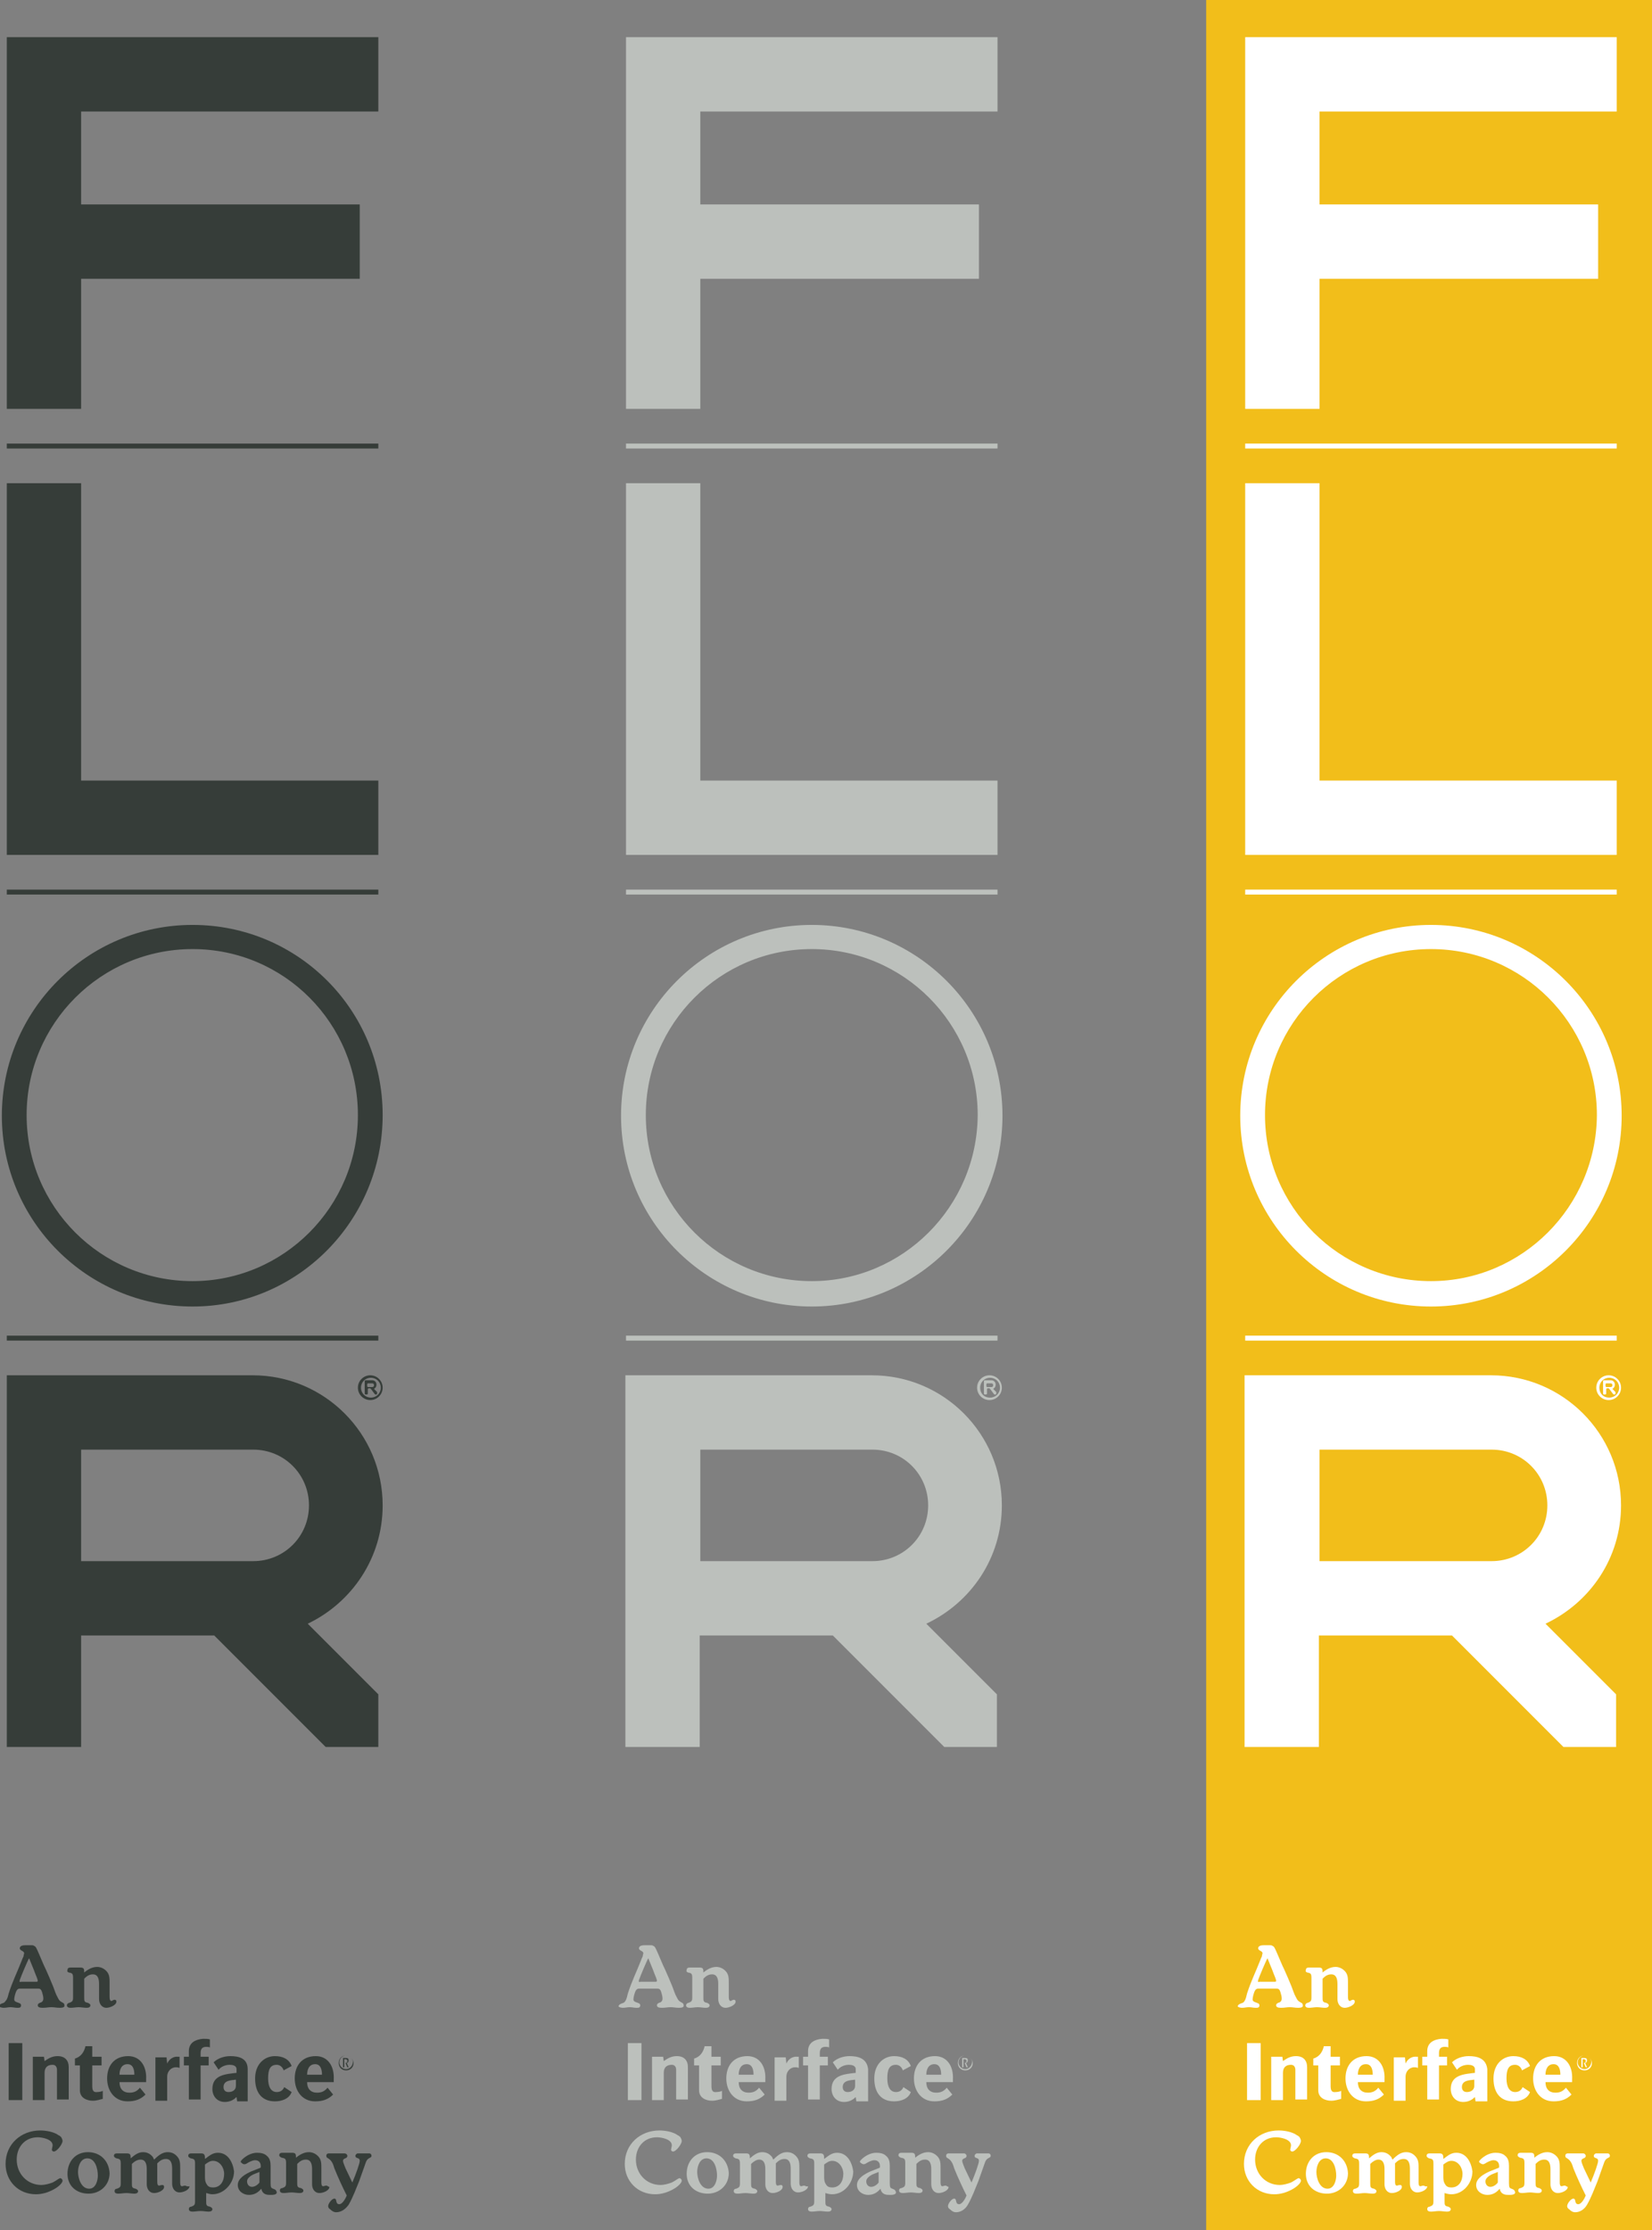 <?xml version="1.0" encoding="utf-8"?>
<!-- Generator: Adobe Illustrator 19.1.0, SVG Export Plug-In . SVG Version: 6.00 Build 0)  -->
<svg version="1.1" id="Layer_1" xmlns="http://www.w3.org/2000/svg" xmlns:xlink="http://www.w3.org/1999/xlink" x="0px" y="0px"
	 viewBox="0 0 266.8 360" style="enable-background:new 0 0 266.8 360;" xml:space="preserve">
<rect x="0" y="0" width="266.8" height="360" fill="#808080" stroke="none"/>
<style type="text/css">
	.st0{fill:#F2BE1A;}
	.st1{clip-path:url(#SVGID_2_);fill:#363D39;}
	.st2{fill:#363D39;}
	.st3{clip-path:url(#SVGID_4_);fill:#363D39;}
	.st4{clip-path:url(#SVGID_6_);fill:#363D39;}
	.st5{clip-path:url(#SVGID_6_);fill:#BCC0BC;}
	.st6{fill:#BCC0BC;}
	.st7{clip-path:url(#SVGID_8_);fill:#BCC0BC;}
	.st8{clip-path:url(#SVGID_10_);fill:#BCC0BC;}
	.st9{clip-path:url(#SVGID_10_);fill:#FFFFFF;}
	.st10{fill:#FFFFFF;}
	.st11{clip-path:url(#SVGID_12_);fill:#FFFFFF;}
	.st12{clip-path:url(#SVGID_14_);fill:#FFFFFF;}
</style>
<rect x="194.8" class="st0" width="72" height="360"/>
<g>
	<defs>
		<rect id="SVGID_1_" width="266.8" height="360"/>
	</defs>
	<clipPath id="SVGID_2_">
		<use xlink:href="#SVGID_1_"  style="overflow:visible;"/>
	</clipPath>
	<path class="st1" d="M38.1,336.7c0,0.7-0.6,1-1.2,1c-0.5,0-0.8-0.3-0.8-0.8c0-1.1,1.2-1.1,2-1.2V336.7z M37.2,331.9
		c-0.9,0-2,0.3-2.7,1l0.8,1.2c0.4-0.5,1.1-0.8,1.8-0.8c0.4,0,1.1,0.1,1.1,0.7v0.6c-1.7,0.2-3.9,0.3-3.9,2.6c0,1.2,0.8,2.1,2,2.1
		c0.8,0,1.4-0.3,1.9-0.8l0.1,0.7H40v-5.2C40,332.2,38.5,331.9,37.2,331.9 M30.5,331.1v0.9h-0.8v1.4h0.8v5.5h1.9v-5.5h1.3v-1.4h-1.3
		v-0.6c0-0.7,0.3-1,0.9-1c0.2,0,0.4,0,0.6,0.1v-1.3c-0.3-0.1-0.7-0.1-1.1-0.1C31.6,329.2,30.5,329.7,30.5,331.1 M44.7,337.7
		c-0.9,0-1.4-0.8-1.4-2.2c0-1.4,0.3-2.2,1.4-2.2c0.6,0,1,0.5,1.1,0.9l1.3-0.7c-0.4-1.1-1.4-1.6-2.7-1.6c-1.7,0-3.2,1.3-3.2,3.6
		c0,2.3,1.1,3.7,3.2,3.7c1.1,0,2.3-0.4,2.7-1.5l-1.2-0.8C45.7,337.4,45.3,337.7,44.7,337.7 M49.6,334.9c0-0.8,0.3-1.7,1.3-1.7
		c0.9,0,1.1,0.9,1.1,1.7H49.6z M51,331.9c-2.2,0-3.4,1.5-3.4,3.6c0,2,1.2,3.7,3.3,3.7c1.2,0,2.1-0.3,2.9-1.1l-0.9-1.1
		c-0.5,0.6-1,0.8-1.7,0.8c-1,0-1.6-0.6-1.6-1.7h4.3c0-0.2,0-0.4,0-0.5C54,333.6,53,331.9,51,331.9 M9.3,331.9
		c-0.8,0-1.4,0.3-2.1,0.8l-0.1-0.7H5.3v7h1.9v-4.4c0-0.8,0.4-1.3,1.3-1.3c0.5,0,0.7,0.4,0.7,0.8v4.8h1.9v-5.2
		C11.1,332.6,10.5,331.9,9.3,331.9 M14.9,336.7v-3.3h1.5v-1.4h-1.5v-1.7h-1.1c-0.2,0.9-0.7,1.7-1.7,2v1.1h0.8v4
		c0,1.3,1.2,1.7,2.1,1.7c0.6,0,1.2-0.2,1.6-0.3v-1.3c-0.1,0.1-0.6,0.2-0.9,0.2C15,337.8,14.9,337.3,14.9,336.7 M1.4,339h2.2v-9.2
		H1.4V339z M27,333.1l-0.1-1h-1.8v7H27v-3.9c0-0.8,0.6-1.5,1.4-1.5c0.2,0,0.3,0,0.6,0.1v-1.8c-0.1,0-0.1,0-0.2,0
		C28,331.9,27.3,332.4,27,333.1 M19.3,334.9c0-0.8,0.3-1.7,1.3-1.7c0.9,0,1.1,0.9,1.1,1.7H19.3z M20.7,331.9c-2.2,0-3.4,1.5-3.4,3.6
		c0,2,1.2,3.7,3.3,3.7c1.2,0,2.1-0.3,2.9-1.1l-0.9-1.1c-0.5,0.6-1,0.8-1.7,0.8c-1,0-1.6-0.6-1.6-1.7h4.3c0-0.2,0-0.4,0-0.5
		C23.7,333.6,22.7,331.9,20.7,331.9"/>
	<path class="st1" d="M55.9,334c-0.6,0-1.1-0.5-1.1-1.1c0-0.6,0.5-1.1,1.1-1.1c0.6,0,1.1,0.5,1.1,1.1C56.9,333.6,56.4,334,55.9,334
		 M55.9,331.8c-0.7,0-1.2,0.5-1.2,1.2c0,0.7,0.5,1.2,1.2,1.2c0.7,0,1.2-0.5,1.2-1.2C57,332.3,56.5,331.8,55.9,331.8 M55.6,332.9
		v-0.5h0.2c0.2,0,0.3,0.1,0.3,0.3c0,0.2-0.1,0.3-0.3,0.3H55.6z M56.3,332.6c0-0.3-0.1-0.4-0.5-0.4h-0.4v1.5h0.2V333h0.2l0.3,0.7h0.2
		L56,333C56.2,333,56.3,332.8,56.3,332.6"/>
	<path class="st1" d="M8.7,347.3c0.5,0,1.4-1.2,1.4-1.7c0-0.2-0.1-0.4-0.2-0.6c-0.1-0.1-0.3-0.3-0.4-0.3c-0.8-0.6-2.1-0.8-3-0.8
		c-3.1,0-5.6,2.2-5.6,5.4c0,2.8,2.1,4.9,4.9,4.9c1,0,2-0.3,2.9-0.8c0.4-0.2,1.4-0.9,1.4-1.4c0-0.2-0.2-0.4-0.4-0.4
		c-0.3,0.1-0.6,0.4-1.2,0.7c-0.5,0.2-1.3,0.4-1.8,0.4c-2.3,0-4-1.8-4-4.1c0-2,1.3-3.6,3.4-3.6c0.7,0,2.4,0.3,2.4,1.3
		c0,0.2-0.1,0.4-0.1,0.6C8.3,347.1,8.5,347.3,8.7,347.3"/>
	<path class="st1" d="M14.4,353.3c-1.3,0-1.8-1.7-1.8-2.7c0-0.9,0.4-2.2,1.5-2.2c1.3,0,1.7,1.7,1.7,2.8
		C15.8,351.9,15.5,353.3,14.4,353.3 M14.2,347.4c-2,0-3.3,1.5-3.3,3.5s1.5,3.2,3.4,3.2c1.9,0,3.4-1.4,3.4-3.3
		C17.6,348.8,16.2,347.4,14.2,347.4"/>
	<path class="st1" d="M3.2,319.6c0.2-0.6,1.3-3.2,1.5-3.5c0.1,0.3,0.8,1.9,1,2.5c0.1,0.2,0.4,1,0.4,1.1c0,0.2-0.1,0.2-0.3,0.2H3.4
		C3.2,320,3.1,319.9,3.2,319.6 M0.6,324.1c0.4,0,0.7-0.1,1.1-0.1c0.4,0,0.7,0.1,1.1,0.1c0.3,0,0.6,0,0.6-0.4c0-0.2-0.1-0.3-0.4-0.4
		c-0.6-0.2-0.7-0.3-0.7-0.6c0-0.3,0.2-1.1,0.4-1.4c0.1-0.2,0.3-0.3,0.5-0.3l3,0c0.4,0,0.5,0.3,0.6,0.6c0.1,0.3,0.2,0.7,0.2,1
		c0,0.1,0,0.4-0.3,0.6c-0.3,0.1-0.6,0.2-0.6,0.5c0,0.3,0.3,0.4,0.8,0.4c0.6,0,0.9-0.1,1.4-0.1c0.5,0,0.8,0.1,1.4,0.1
		c0.4,0,0.8-0.1,0.7-0.4c0-0.2,0-0.3-0.4-0.5c-0.4-0.2-0.5-0.4-0.7-0.8c-0.3-0.5-0.5-1.2-0.7-1.7c-0.4-1-0.8-1.9-1.2-2.8
		c-0.4-0.8-0.7-1.6-1.1-2.5c-0.4-0.9-0.5-1.2-0.8-1.3c-0.1-0.1-0.3-0.1-0.4-0.1c-0.3,0-0.6,0-0.9,0c-0.3,0-1,0-1,0.5
		c0,0.4,0.7,0.4,0.7,0.8c0,0.1-0.1,0.3-0.1,0.5c-0.1,0.2-0.2,0.4-0.3,0.7c-0.7,1.8-1.5,3.4-2.1,5.3c-0.1,0.4-0.2,0.9-0.5,1.2
		c-0.2,0.3-0.3,0.3-0.6,0.4c-0.2,0.1-0.5,0.2-0.5,0.5C0,324,0.3,324.1,0.6,324.1"/>
	<path class="st1" d="M52.7,352.8c-0.2,0-0.4,0.1-0.5,0.1c-0.3,0-0.3-0.4-0.3-0.7v-2.2c0-0.7,0-1.3-0.4-1.8c-0.4-0.5-1-0.8-1.6-0.8
		c-0.8,0-1.5,0.4-2.1,0.9c0-0.5,0-0.8-0.6-0.8h-1.6c-0.3,0-0.5,0.1-0.5,0.4c0,0.2,0.2,0.3,0.4,0.4c0.6,0.1,0.7,0.2,0.7,0.9v3.1
		c0,0.6-0.1,0.7-0.6,0.9c-0.2,0-0.4,0.1-0.4,0.4c0,0.3,0.3,0.4,0.6,0.4c0.4,0,0.9-0.1,1.3-0.1c0.4,0,0.9,0.1,1.3,0.1
		c0.3,0,0.6-0.1,0.6-0.4c0-0.2-0.2-0.3-0.4-0.4c-0.6-0.1-0.6-0.3-0.6-0.9v-3c0.4-0.4,0.8-0.7,1.4-0.7c0.9,0,1,0.9,1,1.6v2.4
		c0,0.7,0.4,1.4,1.2,1.4c0.6,0,1.6-0.4,1.6-1C53,353,52.9,352.8,52.7,352.8"/>
	<path class="st1" d="M34.4,353.1c-0.4,0-0.8-0.1-1-0.5c-0.3-0.4-0.3-0.9-0.3-1.3v-1.9c0.4-0.3,0.8-0.6,1.3-0.6
		c1.1,0,1.8,1.1,1.8,2.1C36.2,352.1,35.6,353.1,34.4,353.1 M35.2,347.5c-0.9,0-1.4,0.5-2.1,1c0-0.5,0-0.9-0.6-0.9h-1.6
		c-0.3,0-0.5,0.1-0.5,0.4c0,0.2,0.2,0.3,0.4,0.4c0.6,0.1,0.7,0.2,0.7,0.9v6c0,0.6-0.1,0.7-0.6,0.9c-0.2,0-0.4,0.1-0.4,0.4
		c0,0.3,0.3,0.4,0.6,0.4c0.4,0,0.9-0.1,1.3-0.1s0.9,0.1,1.3,0.1c0.3,0,0.6-0.1,0.6-0.4c0-0.2-0.2-0.3-0.4-0.4
		c-0.6-0.1-0.6-0.3-0.6-0.9V354c0.3,0.1,0.7,0.2,1,0.2c1.9,0,3.5-1.8,3.5-3.7C37.6,349,36.8,347.5,35.2,347.5"/>
	<path class="st1" d="M11.1,318.4c0.6,0.1,0.7,0.2,0.7,0.9v3.1c0,0.6-0.1,0.7-0.6,0.9c-0.2,0-0.4,0.2-0.4,0.4c0,0.3,0.3,0.4,0.6,0.4
		c0.4,0,0.9-0.1,1.3-0.1s0.9,0.1,1.3,0.1c0.3,0,0.6-0.1,0.6-0.4c0-0.2-0.2-0.3-0.4-0.4c-0.6-0.1-0.6-0.3-0.6-0.9v-3
		c0.4-0.4,0.8-0.7,1.4-0.7c0.9,0,1,0.9,1,1.6v2.4c0,0.7,0.4,1.4,1.2,1.4c0.5,0,1.6-0.4,1.6-1c0-0.2-0.1-0.3-0.3-0.3
		c-0.2,0-0.4,0.2-0.5,0.2c-0.3,0-0.3-0.5-0.3-0.7v-2.2c0-0.7,0-1.3-0.4-1.8c-0.4-0.5-1-0.8-1.6-0.8c-0.8,0-1.5,0.4-2.1,0.9
		c0-0.5,0-0.8-0.6-0.8h-1.6c-0.3,0-0.5,0.1-0.5,0.4C10.8,318.2,10.9,318.3,11.1,318.4"/>
	<path class="st1" d="M29.9,352.8c-0.2,0-0.4,0.1-0.5,0.1c-0.3,0-0.3-0.4-0.3-0.7v-2.2c0-0.7,0-1.3-0.4-1.8
		c-0.4-0.5-0.9-0.8-1.6-0.8c-0.8,0-1.4,0.4-2.2,1.2c-0.1-0.1-0.1-0.2-0.2-0.4c-0.4-0.5-0.9-0.8-1.6-0.8c-0.8,0-1.4,0.5-2,1
		c0-0.5,0-0.8-0.6-0.8h-1.6c-0.3,0-0.5,0.1-0.5,0.4c0,0.2,0.2,0.3,0.4,0.4c0.6,0.1,0.7,0.2,0.7,0.9v3.1c0,0.6-0.1,0.7-0.6,0.9
		c-0.2,0-0.4,0.1-0.4,0.4c0,0.3,0.3,0.4,0.6,0.4c0.4,0,0.9-0.1,1.3-0.1c0.4,0,0.9,0.1,1.3,0.1c0.3,0,0.6-0.1,0.6-0.4
		c0-0.2-0.2-0.3-0.4-0.4c-0.6-0.1-0.6-0.3-0.6-0.9v-3.1c0.4-0.4,0.9-0.7,1.4-0.7c0.9,0,1,0.9,1,1.6v2.4c0,0.7,0.4,1.4,1.2,1.4
		c0.6,0,1.6-0.4,1.6-1c0-0.2-0.1-0.3-0.3-0.3c-0.2,0-0.4,0.1-0.5,0.1c-0.3,0-0.3-0.4-0.3-0.7v-2.2c0-0.2,0-0.5,0-0.7
		c0.5-0.5,0.9-0.7,1.4-0.7c0.9,0,1,0.9,1,1.6v2.4c0,0.7,0.4,1.4,1.2,1.4c0.6,0,1.6-0.4,1.6-1C30.2,353,30,352.8,29.9,352.8"/>
	<path class="st1" d="M59.6,347.6h-1.8c-0.2,0-0.4,0.2-0.4,0.4c0,0.5,0.7,0.2,0.7,0.8c0,0.4-0.6,2.1-1.2,3.5
		c-0.4-0.8-0.7-1.5-1.1-2.3c-0.1-0.3-0.4-0.9-0.4-1.2c0-0.5,0.7-0.3,0.7-0.8c0-0.2-0.2-0.4-0.5-0.4h-1.2h-1.3
		c-0.2,0-0.4,0.1-0.4,0.4c0,0.2,0.1,0.3,0.3,0.4c0.3,0.2,0.4,0.3,0.6,0.6c0.2,0.3,0.3,0.7,0.4,1c0.6,1.5,1.3,3,2,4.4
		c-0.2,0.5-0.7,1.4-1.2,1.4c-0.7,0-0.3-0.9-0.8-0.9c-0.4,0-1,0.8-1,1.2c0,0.2,0.1,0.4,0.3,0.5c0.3,0.3,0.6,0.5,1,0.5
		c0.8,0,1.5-0.5,2-1.2c0.7-1.2,1.2-2.6,1.7-3.8l1.1-3.1c0.3-0.8,0.9-0.6,0.9-1C60,347.8,59.9,347.6,59.6,347.6"/>
	<path class="st1" d="M41.9,352.3c-0.2,0.3-0.7,0.7-1.2,0.7c-0.5,0-0.8-0.4-0.8-0.9c0-0.5,0.6-0.9,1-1.1l1-0.4V352.3z M44.1,353.3
		c-0.3-0.1-0.4-0.2-0.4-0.9v-2.8c0-0.6-0.1-1.2-0.6-1.6c-0.4-0.4-1-0.5-1.6-0.5c-0.9,0-1.8,0.5-2.4,1.1c-0.3,0.3-0.3,0.4,0,0.6
		c0.2,0.2,0.5,0.2,0.8,0c0.3-0.2,0.9-0.5,1.3-0.5c0.6,0,1,0.4,0.9,1.2l-1.5,0.6c-0.9,0.4-2.2,1.1-2.2,2.2c0,1,0.9,1.6,1.8,1.6
		c0.9,0,1.5-0.4,2-1c0.2,1,1,1,1.5,1c0.3,0,1,0,1-0.4C44.6,353.4,44.3,353.4,44.1,353.3"/>
</g>
<rect x="1.1" y="71.6" class="st2" width="60" height="0.8"/>
<rect x="1.1" y="143.6" class="st2" width="60" height="0.8"/>
<rect x="1.1" y="215.6" class="st2" width="60" height="0.8"/>
<g>
	<defs>
		<rect id="SVGID_3_" width="266.8" height="360"/>
	</defs>
	<clipPath id="SVGID_4_">
		<use xlink:href="#SVGID_3_"  style="overflow:visible;"/>
	</clipPath>
	<path class="st3" d="M31.1,206.8c-14.8,0-26.8-12-26.8-26.8c0-14.8,12-26.8,26.8-26.8s26.7,12,26.7,26.8
		C57.8,194.8,45.8,206.8,31.1,206.8 M31.1,149.3c-17,0-30.8,13.8-30.8,30.8s13.8,30.8,30.8,30.8S61.8,197,61.8,180
		S48.1,149.3,31.1,149.3"/>
</g>
<polygon class="st2" points="61.1,18 61.1,6 1.1,6 1.1,66 13.1,66 13.1,45 58.1,45 58.1,33 13.1,33 13.1,18 "/>
<polygon class="st2" points="13.1,126 13.1,78 1.1,78 1.1,138 61.1,138 61.1,126 "/>
<g>
	<defs>
		<rect id="SVGID_5_" width="266.8" height="360"/>
	</defs>
	<clipPath id="SVGID_6_">
		<use xlink:href="#SVGID_5_"  style="overflow:visible;"/>
	</clipPath>
	<path class="st4" d="M13.1,234h27.8c5,0,9,4,9,9c0,5-4,9-9,9H13.1V234z M61.8,243c0-11.6-9.4-21-21-21H1.1v60h12v-18h21.5l18,18
		h8.5v-8.5l-11.4-11.4C56.8,258.7,61.8,251.5,61.8,243"/>
	<path class="st4" d="M57.8,224c0,1.1,0.9,2,2,2s2-0.9,2-2c0-1.1-0.9-2-2-2S57.8,222.9,57.8,224 M58.3,224c0-0.9,0.7-1.6,1.6-1.6
		s1.6,0.7,1.6,1.6c0,0.9-0.7,1.6-1.6,1.6S58.3,224.9,58.3,224 M60.4,224.2L60.4,224.2c0.3-0.2,0.4-0.4,0.4-0.7
		c0-0.4-0.3-0.7-0.7-0.7H59l-0.1,0.1v2.1l0.1,0.1h0.3l0.1-0.1v-0.8l0.1-0.1h0.3l0.1,0.1l0.6,0.8l0.1,0.1h0.2l0.1-0.1v-0.3
		L60.4,224.2z M60.4,223.6c0,0.2-0.1,0.3-0.3,0.3h-0.7l-0.1-0.1v-0.4l0.1-0.1h0.7C60.3,223.3,60.4,223.4,60.4,223.6"/>
	<path class="st5" d="M138.1,336.7c0,0.7-0.6,1-1.2,1c-0.5,0-0.8-0.3-0.8-0.8c0-1.1,1.2-1.1,2-1.2V336.7z M137.2,331.9
		c-0.9,0-2,0.3-2.7,1l0.8,1.2c0.4-0.5,1.1-0.8,1.8-0.8c0.4,0,1.1,0.1,1.1,0.7v0.6c-1.7,0.2-3.9,0.3-3.9,2.6c0,1.2,0.8,2.1,2,2.1
		c0.8,0,1.4-0.3,1.9-0.8l0.1,0.7h1.9v-5.2C140,332.2,138.5,331.9,137.2,331.9 M130.5,331.1v0.9h-0.8v1.4h0.8v5.5h1.9v-5.5h1.3v-1.4
		h-1.3v-0.6c0-0.7,0.3-1,0.9-1c0.2,0,0.4,0,0.6,0.1v-1.3c-0.3-0.1-0.7-0.1-1.1-0.1C131.6,329.2,130.5,329.7,130.5,331.1
		 M144.7,337.7c-0.9,0-1.4-0.8-1.4-2.2c0-1.4,0.3-2.2,1.4-2.2c0.6,0,1,0.5,1.1,0.9l1.3-0.7c-0.4-1.1-1.4-1.6-2.7-1.6
		c-1.7,0-3.2,1.3-3.2,3.6c0,2.3,1.1,3.7,3.2,3.7c1.1,0,2.3-0.4,2.7-1.5l-1.2-0.8C145.7,337.4,145.3,337.7,144.7,337.7 M149.6,334.9
		c0-0.8,0.3-1.7,1.3-1.7c0.9,0,1.1,0.9,1.1,1.7H149.6z M151,331.9c-2.2,0-3.4,1.5-3.4,3.6c0,2,1.2,3.7,3.3,3.7
		c1.2,0,2.1-0.3,2.9-1.1l-0.9-1.1c-0.5,0.6-1,0.8-1.7,0.8c-1,0-1.6-0.6-1.6-1.7h4.3c0-0.2,0-0.4,0-0.5
		C154,333.6,153,331.9,151,331.9 M109.3,331.9c-0.8,0-1.4,0.3-2.1,0.8l-0.1-0.7h-1.8v7h1.9v-4.4c0-0.8,0.4-1.3,1.3-1.3
		c0.5,0,0.7,0.4,0.7,0.8v4.8h1.9v-5.2C111.1,332.6,110.5,331.9,109.3,331.9 M114.9,336.7v-3.3h1.5v-1.4h-1.5v-1.7h-1.1
		c-0.2,0.9-0.7,1.7-1.7,2v1.1h0.8v4c0,1.3,1.2,1.7,2.1,1.7c0.6,0,1.2-0.2,1.6-0.3v-1.3c-0.1,0.1-0.6,0.2-0.9,0.2
		C115,337.8,114.9,337.3,114.9,336.7 M101.4,339h2.2v-9.2h-2.2V339z M127,333.1l-0.1-1h-1.8v7h1.9v-3.9c0-0.8,0.6-1.5,1.4-1.5
		c0.2,0,0.3,0,0.6,0.1v-1.8c-0.1,0-0.1,0-0.2,0C128,331.9,127.3,332.4,127,333.1 M119.3,334.9c0-0.8,0.3-1.7,1.3-1.7
		c0.9,0,1.1,0.9,1.1,1.7H119.3z M120.7,331.9c-2.2,0-3.4,1.5-3.4,3.6c0,2,1.2,3.7,3.3,3.7c1.2,0,2.1-0.3,2.9-1.1l-0.9-1.1
		c-0.5,0.6-1,0.8-1.7,0.8c-1,0-1.6-0.6-1.6-1.7h4.3c0-0.2,0-0.4,0-0.5C123.7,333.6,122.7,331.9,120.7,331.9"/>
	<path class="st5" d="M155.9,334c-0.6,0-1.1-0.5-1.1-1.1c0-0.6,0.5-1.1,1.1-1.1c0.6,0,1.1,0.5,1.1,1.1
		C156.9,333.6,156.4,334,155.9,334 M155.9,331.8c-0.7,0-1.2,0.5-1.2,1.2c0,0.7,0.5,1.2,1.2,1.2c0.7,0,1.2-0.5,1.2-1.2
		C157,332.3,156.5,331.8,155.9,331.8 M155.6,332.9v-0.5h0.2c0.2,0,0.3,0.1,0.3,0.3c0,0.2-0.1,0.3-0.3,0.3H155.6z M156.3,332.6
		c0-0.3-0.1-0.4-0.5-0.4h-0.4v1.5h0.2V333h0.2l0.3,0.7h0.2L156,333C156.2,333,156.3,332.8,156.3,332.6"/>
	<path class="st5" d="M108.7,347.3c0.5,0,1.4-1.2,1.4-1.7c0-0.2-0.1-0.4-0.2-0.6c-0.1-0.1-0.3-0.3-0.4-0.3c-0.8-0.6-2.1-0.8-3-0.8
		c-3.1,0-5.6,2.2-5.6,5.4c0,2.8,2.1,4.9,4.9,4.9c1,0,2-0.3,2.9-0.8c0.4-0.2,1.4-0.9,1.4-1.4c0-0.2-0.2-0.4-0.4-0.4
		c-0.3,0.1-0.6,0.4-1.2,0.7c-0.5,0.2-1.3,0.4-1.8,0.4c-2.3,0-4-1.8-4-4.1c0-2,1.3-3.6,3.4-3.6c0.7,0,2.4,0.3,2.4,1.3
		c0,0.2-0.1,0.4-0.1,0.6C108.3,347.1,108.5,347.3,108.7,347.3"/>
	<path class="st5" d="M114.4,353.3c-1.3,0-1.8-1.7-1.8-2.7c0-0.9,0.4-2.2,1.5-2.2c1.3,0,1.7,1.7,1.7,2.8
		C115.8,351.9,115.5,353.3,114.4,353.3 M114.2,347.4c-2,0-3.3,1.5-3.3,3.5s1.5,3.2,3.4,3.2c1.9,0,3.4-1.4,3.4-3.3
		C117.6,348.8,116.2,347.4,114.2,347.4"/>
	<path class="st5" d="M103.2,319.6c0.2-0.6,1.3-3.2,1.5-3.5c0.1,0.3,0.8,1.9,1,2.5c0.1,0.2,0.4,1,0.4,1.1c0,0.2-0.1,0.2-0.3,0.2
		h-2.4C103.2,320,103.1,319.9,103.2,319.6 M100.6,324.1c0.4,0,0.7-0.1,1.1-0.1c0.4,0,0.7,0.1,1.1,0.1c0.3,0,0.6,0,0.6-0.4
		c0-0.2-0.1-0.3-0.4-0.4c-0.6-0.2-0.7-0.3-0.7-0.6c0-0.3,0.2-1.1,0.4-1.4c0.1-0.2,0.3-0.3,0.5-0.3l3,0c0.4,0,0.5,0.3,0.6,0.6
		c0.1,0.3,0.2,0.7,0.2,1c0,0.1,0,0.4-0.3,0.6c-0.3,0.1-0.6,0.2-0.6,0.5c0,0.3,0.3,0.4,0.8,0.4c0.6,0,0.9-0.1,1.4-0.1
		c0.5,0,0.8,0.1,1.4,0.1c0.4,0,0.8-0.1,0.7-0.4c0-0.2,0-0.3-0.4-0.5c-0.4-0.2-0.5-0.4-0.7-0.8c-0.3-0.5-0.5-1.2-0.7-1.7
		c-0.4-1-0.8-1.9-1.2-2.8c-0.4-0.8-0.7-1.6-1.1-2.5c-0.4-0.9-0.5-1.2-0.8-1.3c-0.1-0.1-0.3-0.1-0.4-0.1c-0.3,0-0.6,0-0.9,0
		c-0.3,0-1,0-1,0.5c0,0.4,0.7,0.4,0.7,0.8c0,0.1-0.1,0.3-0.1,0.5c-0.1,0.2-0.2,0.4-0.3,0.7c-0.7,1.8-1.5,3.4-2.1,5.3
		c-0.1,0.4-0.2,0.9-0.4,1.2c-0.2,0.3-0.3,0.3-0.6,0.4c-0.2,0.1-0.5,0.2-0.5,0.5C100,324,100.3,324.1,100.6,324.1"/>
	<path class="st5" d="M152.7,352.8c-0.2,0-0.4,0.1-0.5,0.1c-0.3,0-0.3-0.4-0.3-0.7v-2.2c0-0.7,0-1.3-0.4-1.8c-0.4-0.5-1-0.8-1.6-0.8
		c-0.8,0-1.5,0.4-2.1,0.9c0-0.5,0-0.8-0.6-0.8h-1.6c-0.3,0-0.5,0.1-0.5,0.4c0,0.2,0.2,0.3,0.4,0.4c0.6,0.1,0.7,0.2,0.7,0.9v3.1
		c0,0.6-0.1,0.7-0.6,0.9c-0.2,0-0.4,0.1-0.4,0.4c0,0.3,0.3,0.4,0.6,0.4c0.4,0,0.9-0.1,1.3-0.1s0.9,0.1,1.3,0.1
		c0.3,0,0.6-0.1,0.6-0.4c0-0.2-0.2-0.3-0.4-0.4c-0.6-0.1-0.6-0.3-0.6-0.9v-3c0.4-0.4,0.8-0.7,1.4-0.7c0.9,0,1,0.9,1,1.6v2.4
		c0,0.7,0.4,1.4,1.2,1.4c0.6,0,1.6-0.4,1.6-1C153,353,152.9,352.8,152.7,352.8"/>
	<path class="st5" d="M134.4,353.1c-0.4,0-0.8-0.1-1-0.5c-0.3-0.4-0.3-0.9-0.3-1.3v-1.9c0.4-0.3,0.8-0.6,1.3-0.6
		c1.1,0,1.8,1.1,1.8,2.1C136.2,352.1,135.6,353.1,134.4,353.1 M135.2,347.5c-0.9,0-1.4,0.5-2.1,1c0-0.5,0-0.9-0.6-0.9h-1.6
		c-0.3,0-0.5,0.1-0.5,0.4c0,0.2,0.2,0.3,0.4,0.4c0.6,0.1,0.7,0.2,0.7,0.9v6c0,0.6-0.1,0.7-0.6,0.9c-0.2,0-0.4,0.1-0.4,0.4
		c0,0.3,0.3,0.4,0.6,0.4c0.4,0,0.9-0.1,1.3-0.1s0.9,0.1,1.3,0.1c0.3,0,0.6-0.1,0.6-0.4c0-0.2-0.2-0.3-0.4-0.4
		c-0.6-0.1-0.6-0.3-0.6-0.9V354c0.3,0.1,0.7,0.2,1.1,0.2c1.9,0,3.4-1.8,3.4-3.7C137.6,349,136.8,347.5,135.2,347.5"/>
	<path class="st5" d="M111.1,318.4c0.6,0.1,0.7,0.2,0.7,0.9v3.1c0,0.6-0.1,0.7-0.6,0.9c-0.2,0-0.4,0.2-0.4,0.4
		c0,0.3,0.3,0.4,0.6,0.4c0.4,0,0.9-0.1,1.3-0.1s0.9,0.1,1.3,0.1c0.3,0,0.6-0.1,0.6-0.4c0-0.2-0.2-0.3-0.4-0.4
		c-0.6-0.1-0.6-0.3-0.6-0.9v-3c0.4-0.4,0.8-0.7,1.4-0.7c0.9,0,1,0.9,1,1.6v2.4c0,0.7,0.4,1.4,1.2,1.4c0.5,0,1.6-0.4,1.6-1
		c0-0.2-0.1-0.3-0.3-0.3c-0.2,0-0.4,0.2-0.5,0.2c-0.3,0-0.3-0.5-0.3-0.7v-2.2c0-0.7,0-1.3-0.4-1.8c-0.4-0.5-1-0.8-1.6-0.8
		c-0.8,0-1.5,0.4-2.1,0.9c0-0.5,0-0.8-0.6-0.8h-1.6c-0.3,0-0.5,0.1-0.5,0.4C110.8,318.2,110.9,318.3,111.1,318.4"/>
	<path class="st5" d="M129.9,352.8c-0.2,0-0.4,0.1-0.5,0.1c-0.3,0-0.3-0.4-0.3-0.7v-2.2c0-0.7,0-1.3-0.4-1.8
		c-0.4-0.5-0.9-0.8-1.6-0.8c-0.8,0-1.4,0.4-2.2,1.2c-0.1-0.1-0.1-0.2-0.2-0.4c-0.4-0.5-0.9-0.8-1.6-0.8c-0.8,0-1.4,0.5-2,1
		c0-0.5,0-0.8-0.6-0.8h-1.6c-0.3,0-0.5,0.1-0.5,0.4c0,0.2,0.2,0.3,0.4,0.4c0.6,0.1,0.7,0.2,0.7,0.9v3.1c0,0.6-0.1,0.7-0.6,0.9
		c-0.2,0-0.4,0.1-0.4,0.4c0,0.3,0.3,0.4,0.6,0.4c0.4,0,0.9-0.1,1.3-0.1c0.4,0,0.9,0.1,1.3,0.1c0.3,0,0.6-0.1,0.6-0.4
		c0-0.2-0.2-0.3-0.4-0.4c-0.6-0.1-0.6-0.3-0.6-0.9v-3.1c0.4-0.4,0.9-0.7,1.3-0.7c0.9,0,1,0.9,1,1.6v2.4c0,0.7,0.4,1.4,1.2,1.4
		c0.6,0,1.6-0.4,1.6-1c0-0.2-0.1-0.3-0.3-0.3c-0.2,0-0.4,0.1-0.5,0.1c-0.3,0-0.3-0.4-0.3-0.7v-2.2c0-0.2,0-0.5,0-0.7
		c0.5-0.5,0.9-0.7,1.4-0.7c0.9,0,1,0.9,1,1.6v2.4c0,0.7,0.4,1.4,1.2,1.4c0.6,0,1.6-0.4,1.6-1C130.2,353,130,352.8,129.9,352.8"/>
	<path class="st5" d="M159.6,347.6h-1.8c-0.2,0-0.4,0.2-0.4,0.4c0,0.5,0.7,0.2,0.7,0.8c0,0.4-0.6,2.1-1.2,3.5
		c-0.4-0.8-0.7-1.5-1.1-2.3c-0.1-0.3-0.4-0.9-0.4-1.2c0-0.5,0.7-0.3,0.7-0.8c0-0.2-0.2-0.4-0.4-0.4h-1.2h-1.3
		c-0.2,0-0.4,0.1-0.4,0.4c0,0.2,0.1,0.3,0.3,0.4c0.3,0.2,0.4,0.3,0.6,0.6c0.2,0.3,0.3,0.7,0.4,1c0.6,1.5,1.3,3,2,4.4
		c-0.2,0.5-0.7,1.4-1.2,1.4c-0.7,0-0.3-0.9-0.8-0.9c-0.4,0-1,0.8-1,1.2c0,0.2,0.1,0.4,0.3,0.5c0.3,0.3,0.6,0.5,1,0.5
		c0.8,0,1.5-0.5,1.9-1.2c0.7-1.2,1.2-2.6,1.7-3.8l1.1-3.1c0.3-0.8,0.9-0.6,0.9-1C160,347.8,159.9,347.6,159.6,347.6"/>
	<path class="st5" d="M141.9,352.3c-0.2,0.3-0.7,0.7-1.2,0.7c-0.5,0-0.8-0.4-0.8-0.9c0-0.5,0.6-0.9,1-1.1l1-0.4V352.3z M144.1,353.3
		c-0.3-0.1-0.4-0.2-0.4-0.9v-2.8c0-0.6-0.1-1.2-0.6-1.6c-0.4-0.4-1-0.5-1.6-0.5c-0.9,0-1.8,0.5-2.4,1.1c-0.3,0.3-0.3,0.4,0,0.6
		s0.5,0.2,0.8,0c0.3-0.2,0.9-0.5,1.3-0.5c0.6,0,1,0.4,0.9,1.2l-1.5,0.6c-0.9,0.4-2.2,1.1-2.2,2.2c0,1,0.9,1.6,1.8,1.6
		c0.9,0,1.5-0.4,2-1c0.2,1,1,1,1.5,1c0.3,0,1,0,1-0.4C144.6,353.4,144.3,353.4,144.1,353.3"/>
</g>
<rect x="101.1" y="71.6" class="st6" width="60" height="0.8"/>
<rect x="101.1" y="143.6" class="st6" width="60" height="0.8"/>
<rect x="101.1" y="215.6" class="st6" width="60" height="0.8"/>
<g>
	<defs>
		<rect id="SVGID_7_" width="266.8" height="360"/>
	</defs>
	<clipPath id="SVGID_8_">
		<use xlink:href="#SVGID_7_"  style="overflow:visible;"/>
	</clipPath>
	<path class="st7" d="M131.1,206.8c-14.8,0-26.8-12-26.8-26.8c0-14.8,12-26.8,26.8-26.8c14.8,0,26.8,12,26.8,26.8
		C157.8,194.8,145.8,206.8,131.1,206.8 M131.1,149.3c-17,0-30.8,13.8-30.8,30.8s13.8,30.8,30.8,30.8s30.8-13.8,30.8-30.8
		S148.1,149.3,131.1,149.3"/>
</g>
<polygon class="st6" points="161.1,18 161.1,6 101.1,6 101.1,66 113.1,66 113.1,45 158.1,45 158.1,33 113.1,33 113.1,18 "/>
<polygon class="st6" points="113.1,126 113.1,78 101.1,78 101.1,138 161.1,138 161.1,126 "/>
<g>
	<defs>
		<rect id="SVGID_9_" width="266.8" height="360"/>
	</defs>
	<clipPath id="SVGID_10_">
		<use xlink:href="#SVGID_9_"  style="overflow:visible;"/>
	</clipPath>
	<path class="st8" d="M113.1,234h27.8c5,0,9,4,9,9c0,5-4,9-9,9h-27.8V234z M161.8,243c0-11.6-9.4-21-21-21h-39.8v60h12v-18h21.5
		l18,18h8.5v-8.5l-11.4-11.4C156.8,258.7,161.8,251.5,161.8,243"/>
	<path class="st8" d="M157.8,224c0,1.1,0.9,2,2,2c1.1,0,2-0.9,2-2c0-1.1-0.9-2-2-2C158.7,222,157.8,222.9,157.8,224 M158.3,224
		c0-0.9,0.7-1.6,1.6-1.6c0.9,0,1.6,0.7,1.6,1.6c0,0.9-0.7,1.6-1.6,1.6C158.9,225.6,158.3,224.9,158.3,224 M160.4,224.2L160.4,224.2
		c0.3-0.2,0.4-0.4,0.4-0.7c0-0.4-0.3-0.7-0.7-0.7H159l-0.1,0.1v2.1l0.1,0.1h0.3l0.1-0.1v-0.8l0.1-0.1h0.3l0.1,0.1l0.6,0.8l0.1,0.1
		h0.2l0.1-0.1v-0.3L160.4,224.2z M160.4,223.6c0,0.2-0.1,0.3-0.3,0.3h-0.7l-0.1-0.1v-0.4l0.1-0.1h0.7
		C160.3,223.3,160.4,223.4,160.4,223.6"/>
	<path class="st9" d="M238.1,336.7c0,0.7-0.6,1-1.2,1c-0.5,0-0.8-0.3-0.8-0.8c0-1.1,1.2-1.1,2-1.2V336.7z M237.2,331.9
		c-0.9,0-2,0.3-2.7,1l0.8,1.2c0.4-0.5,1.1-0.8,1.8-0.8c0.4,0,1.1,0.1,1.1,0.7v0.6c-1.7,0.2-3.9,0.3-3.9,2.6c0,1.2,0.8,2.1,2,2.1
		c0.8,0,1.4-0.3,1.9-0.8l0.1,0.7h1.9v-5.2C240,332.2,238.5,331.9,237.2,331.9 M230.5,331.1v0.9h-0.8v1.4h0.8v5.5h1.9v-5.5h1.3v-1.4
		h-1.3v-0.6c0-0.7,0.3-1,0.9-1c0.2,0,0.4,0,0.6,0.1v-1.3c-0.3-0.1-0.7-0.1-1.1-0.1C231.6,329.2,230.5,329.7,230.5,331.1
		 M244.7,337.7c-0.9,0-1.4-0.8-1.4-2.2c0-1.4,0.3-2.2,1.4-2.2c0.6,0,1,0.5,1.1,0.9l1.3-0.7c-0.4-1.1-1.4-1.6-2.7-1.6
		c-1.7,0-3.2,1.3-3.2,3.6c0,2.3,1.1,3.7,3.2,3.7c1.1,0,2.3-0.4,2.7-1.5l-1.2-0.8C245.7,337.4,245.3,337.7,244.7,337.7 M249.6,334.9
		c0-0.8,0.3-1.7,1.3-1.7c0.9,0,1.1,0.9,1.1,1.7H249.6z M251,331.9c-2.2,0-3.4,1.5-3.4,3.6c0,2,1.2,3.7,3.3,3.7
		c1.2,0,2.1-0.3,2.9-1.1l-0.9-1.1c-0.5,0.6-1,0.8-1.7,0.8c-1,0-1.6-0.6-1.6-1.7h4.3c0-0.2,0-0.4,0-0.5
		C254,333.6,253,331.9,251,331.9 M209.3,331.9c-0.8,0-1.4,0.3-2.1,0.8l-0.1-0.7h-1.8v7h1.9v-4.4c0-0.8,0.4-1.3,1.3-1.3
		c0.5,0,0.7,0.4,0.7,0.8v4.8h1.9v-5.2C211.1,332.6,210.5,331.9,209.3,331.9 M214.9,336.7v-3.3h1.5v-1.4h-1.5v-1.7h-1.1
		c-0.2,0.9-0.7,1.7-1.7,2v1.1h0.8v4c0,1.3,1.2,1.7,2.1,1.7c0.6,0,1.2-0.2,1.6-0.3v-1.3c-0.1,0.1-0.6,0.2-0.9,0.2
		C215,337.8,214.9,337.3,214.9,336.7 M201.4,339h2.2v-9.2h-2.2V339z M227,333.1l-0.1-1h-1.8v7h1.9v-3.9c0-0.8,0.6-1.5,1.4-1.5
		c0.2,0,0.3,0,0.6,0.1v-1.8c-0.1,0-0.1,0-0.2,0C228,331.9,227.3,332.4,227,333.1 M219.3,334.9c0-0.8,0.3-1.7,1.3-1.7
		c0.9,0,1.1,0.9,1.1,1.7H219.3z M220.7,331.9c-2.2,0-3.4,1.5-3.4,3.6c0,2,1.2,3.7,3.3,3.7c1.2,0,2.1-0.3,2.9-1.1l-0.9-1.1
		c-0.5,0.6-1,0.8-1.7,0.8c-1,0-1.6-0.6-1.6-1.7h4.3c0-0.2,0-0.4,0-0.5C223.7,333.6,222.7,331.9,220.7,331.9"/>
	<path class="st9" d="M255.9,334c-0.6,0-1.1-0.5-1.1-1.1c0-0.6,0.5-1.1,1.1-1.1c0.6,0,1.1,0.5,1.1,1.1
		C256.9,333.6,256.4,334,255.9,334 M255.9,331.8c-0.7,0-1.2,0.5-1.2,1.2c0,0.7,0.5,1.2,1.2,1.2c0.7,0,1.2-0.5,1.2-1.2
		C257,332.3,256.5,331.8,255.9,331.8 M255.6,332.9v-0.5h0.2c0.2,0,0.3,0.1,0.3,0.3c0,0.2-0.1,0.3-0.3,0.3H255.6z M256.3,332.6
		c0-0.3-0.1-0.4-0.5-0.4h-0.4v1.5h0.2V333h0.2l0.3,0.7h0.2L256,333C256.2,333,256.3,332.8,256.3,332.6"/>
	<path class="st9" d="M208.7,347.3c0.5,0,1.4-1.2,1.4-1.7c0-0.2-0.1-0.4-0.2-0.6c-0.1-0.1-0.3-0.3-0.4-0.3c-0.8-0.6-2.1-0.8-3-0.8
		c-3.1,0-5.6,2.2-5.6,5.4c0,2.8,2.1,4.9,4.9,4.9c1,0,2-0.3,2.9-0.8c0.4-0.2,1.4-0.9,1.4-1.4c0-0.2-0.2-0.4-0.4-0.4
		c-0.3,0.1-0.6,0.4-1.2,0.7c-0.5,0.2-1.3,0.4-1.8,0.4c-2.3,0-4-1.8-4-4.1c0-2,1.3-3.6,3.4-3.6c0.7,0,2.4,0.3,2.4,1.3
		c0,0.2-0.1,0.4-0.1,0.6C208.3,347.1,208.5,347.3,208.7,347.3"/>
	<path class="st9" d="M214.4,353.3c-1.3,0-1.8-1.7-1.8-2.7c0-0.9,0.4-2.2,1.5-2.2c1.3,0,1.7,1.7,1.7,2.8
		C215.8,351.9,215.5,353.3,214.4,353.3 M214.2,347.4c-2,0-3.3,1.5-3.3,3.5s1.5,3.2,3.4,3.2c1.9,0,3.4-1.4,3.4-3.3
		C217.6,348.8,216.2,347.4,214.2,347.4"/>
	<path class="st9" d="M203.2,319.6c0.2-0.6,1.3-3.2,1.5-3.5c0.1,0.3,0.8,1.9,1,2.5c0.1,0.2,0.4,1,0.4,1.1c0,0.2-0.1,0.2-0.3,0.2
		h-2.4C203.2,320,203.1,319.9,203.2,319.6 M200.6,324.1c0.4,0,0.7-0.1,1.1-0.1c0.4,0,0.7,0.1,1.1,0.1c0.3,0,0.6,0,0.6-0.4
		c0-0.2-0.1-0.3-0.4-0.4c-0.6-0.2-0.7-0.3-0.7-0.6c0-0.3,0.2-1.1,0.4-1.4c0.1-0.2,0.3-0.3,0.5-0.3l3,0c0.4,0,0.5,0.3,0.6,0.6
		c0.1,0.3,0.2,0.7,0.2,1c0,0.1,0,0.4-0.3,0.6c-0.3,0.1-0.6,0.2-0.6,0.5c0,0.3,0.3,0.4,0.8,0.4c0.6,0,0.9-0.1,1.4-0.1
		c0.5,0,0.8,0.1,1.4,0.1c0.4,0,0.8-0.1,0.7-0.4c0-0.2,0-0.3-0.4-0.5c-0.4-0.2-0.5-0.4-0.7-0.8c-0.3-0.5-0.5-1.2-0.7-1.7
		c-0.4-1-0.8-1.9-1.2-2.8c-0.4-0.8-0.7-1.6-1.1-2.5c-0.4-0.9-0.5-1.2-0.8-1.3c-0.1-0.1-0.3-0.1-0.4-0.1c-0.3,0-0.6,0-0.9,0
		c-0.3,0-1,0-1,0.5c0,0.4,0.7,0.4,0.7,0.8c0,0.1-0.1,0.3-0.1,0.5c-0.1,0.2-0.2,0.4-0.3,0.7c-0.7,1.8-1.5,3.4-2.1,5.3
		c-0.1,0.4-0.2,0.9-0.4,1.2c-0.2,0.3-0.3,0.3-0.6,0.4c-0.2,0.1-0.5,0.2-0.5,0.5C200,324,200.3,324.1,200.6,324.1"/>
	<path class="st9" d="M252.7,352.8c-0.2,0-0.4,0.1-0.5,0.1c-0.3,0-0.3-0.4-0.3-0.7v-2.2c0-0.7,0-1.3-0.4-1.8c-0.4-0.5-1-0.8-1.6-0.8
		c-0.8,0-1.5,0.4-2.1,0.9c0-0.5,0-0.8-0.6-0.8h-1.6c-0.3,0-0.5,0.1-0.5,0.4c0,0.2,0.2,0.3,0.4,0.4c0.6,0.1,0.7,0.2,0.7,0.9v3.1
		c0,0.6-0.1,0.7-0.6,0.9c-0.2,0-0.4,0.1-0.4,0.4c0,0.3,0.3,0.4,0.6,0.4c0.4,0,0.9-0.1,1.3-0.1s0.9,0.1,1.3,0.1
		c0.3,0,0.6-0.1,0.6-0.4c0-0.2-0.2-0.3-0.4-0.4c-0.6-0.1-0.6-0.3-0.6-0.9v-3c0.4-0.4,0.8-0.7,1.4-0.7c0.9,0,1,0.9,1,1.6v2.4
		c0,0.7,0.4,1.4,1.2,1.4c0.6,0,1.6-0.4,1.6-1C253,353,252.9,352.8,252.7,352.8"/>
	<path class="st9" d="M234.4,353.1c-0.4,0-0.8-0.1-1-0.5c-0.3-0.4-0.3-0.9-0.3-1.3v-1.9c0.4-0.3,0.8-0.6,1.3-0.6
		c1.1,0,1.8,1.1,1.8,2.1C236.2,352.1,235.6,353.1,234.4,353.1 M235.2,347.5c-0.9,0-1.4,0.5-2.1,1c0-0.5,0-0.9-0.6-0.9h-1.6
		c-0.3,0-0.5,0.1-0.5,0.4c0,0.2,0.2,0.3,0.4,0.4c0.6,0.1,0.7,0.2,0.7,0.9v6c0,0.6-0.1,0.7-0.6,0.9c-0.2,0-0.4,0.1-0.4,0.4
		c0,0.3,0.3,0.4,0.6,0.4c0.4,0,0.9-0.1,1.3-0.1s0.9,0.1,1.3,0.1c0.3,0,0.6-0.1,0.6-0.4c0-0.2-0.2-0.3-0.4-0.4
		c-0.6-0.1-0.6-0.3-0.6-0.9V354c0.3,0.1,0.7,0.2,1.1,0.2c1.9,0,3.4-1.8,3.4-3.7C237.6,349,236.8,347.5,235.2,347.5"/>
	<path class="st9" d="M211.1,318.4c0.6,0.1,0.7,0.2,0.7,0.9v3.1c0,0.6-0.1,0.7-0.6,0.9c-0.2,0-0.4,0.2-0.4,0.4
		c0,0.3,0.3,0.4,0.6,0.4c0.4,0,0.9-0.1,1.3-0.1s0.9,0.1,1.3,0.1c0.3,0,0.6-0.1,0.6-0.4c0-0.2-0.2-0.3-0.4-0.4
		c-0.6-0.1-0.6-0.3-0.6-0.9v-3c0.4-0.4,0.8-0.7,1.4-0.7c0.9,0,1,0.9,1,1.6v2.4c0,0.7,0.4,1.4,1.2,1.4c0.5,0,1.6-0.4,1.6-1
		c0-0.2-0.1-0.3-0.3-0.3c-0.2,0-0.4,0.2-0.5,0.2c-0.3,0-0.3-0.5-0.3-0.7v-2.2c0-0.7,0-1.3-0.4-1.8c-0.4-0.5-1-0.8-1.6-0.8
		c-0.8,0-1.5,0.4-2.1,0.9c0-0.5,0-0.8-0.6-0.8h-1.6c-0.3,0-0.5,0.1-0.5,0.4C210.8,318.2,210.9,318.3,211.1,318.4"/>
	<path class="st9" d="M229.9,352.8c-0.2,0-0.4,0.1-0.5,0.1c-0.3,0-0.3-0.4-0.3-0.7v-2.2c0-0.7,0-1.3-0.4-1.8
		c-0.4-0.5-0.9-0.8-1.6-0.8c-0.8,0-1.4,0.4-2.2,1.2c-0.1-0.1-0.1-0.2-0.2-0.4c-0.4-0.5-0.9-0.8-1.6-0.8c-0.8,0-1.4,0.5-2,1
		c0-0.5,0-0.8-0.6-0.8h-1.6c-0.3,0-0.5,0.1-0.5,0.4c0,0.2,0.2,0.3,0.4,0.4c0.6,0.1,0.7,0.2,0.7,0.9v3.1c0,0.6-0.1,0.7-0.6,0.9
		c-0.2,0-0.4,0.1-0.4,0.4c0,0.3,0.3,0.4,0.6,0.4c0.4,0,0.9-0.1,1.3-0.1c0.4,0,0.9,0.1,1.3,0.1c0.3,0,0.6-0.1,0.6-0.4
		c0-0.2-0.2-0.3-0.4-0.4c-0.6-0.1-0.6-0.3-0.6-0.9v-3.1c0.4-0.4,0.9-0.7,1.3-0.7c0.9,0,1,0.9,1,1.6v2.4c0,0.7,0.4,1.4,1.2,1.4
		c0.6,0,1.6-0.4,1.6-1c0-0.2-0.1-0.3-0.3-0.3c-0.2,0-0.4,0.1-0.5,0.1c-0.3,0-0.3-0.4-0.3-0.7v-2.2c0-0.2,0-0.5,0-0.7
		c0.5-0.5,0.9-0.7,1.4-0.7c0.9,0,1,0.9,1,1.6v2.4c0,0.7,0.4,1.4,1.2,1.4c0.6,0,1.6-0.4,1.6-1C230.2,353,230,352.8,229.9,352.8"/>
	<path class="st9" d="M259.6,347.6h-1.8c-0.2,0-0.4,0.2-0.4,0.4c0,0.5,0.7,0.2,0.7,0.8c0,0.4-0.6,2.1-1.2,3.5
		c-0.4-0.8-0.7-1.5-1.1-2.3c-0.1-0.3-0.4-0.9-0.4-1.2c0-0.5,0.7-0.3,0.7-0.8c0-0.2-0.2-0.4-0.4-0.4h-1.2h-1.3
		c-0.2,0-0.4,0.1-0.4,0.4c0,0.2,0.1,0.3,0.3,0.4c0.3,0.2,0.4,0.3,0.6,0.6c0.2,0.3,0.3,0.7,0.4,1c0.6,1.5,1.3,3,2,4.4
		c-0.2,0.5-0.7,1.4-1.2,1.4c-0.7,0-0.3-0.9-0.8-0.9c-0.4,0-1,0.8-1,1.2c0,0.2,0.1,0.4,0.3,0.5c0.3,0.3,0.6,0.5,1,0.5
		c0.8,0,1.5-0.5,1.9-1.2c0.7-1.2,1.2-2.6,1.7-3.8l1.1-3.1c0.3-0.8,0.9-0.6,0.9-1C260,347.8,259.9,347.6,259.6,347.6"/>
	<path class="st9" d="M241.9,352.3c-0.2,0.3-0.7,0.7-1.2,0.7c-0.5,0-0.8-0.4-0.8-0.9c0-0.5,0.6-0.9,1-1.1l1-0.4V352.3z M244.1,353.3
		c-0.3-0.1-0.4-0.2-0.4-0.9v-2.8c0-0.6-0.1-1.2-0.6-1.6c-0.4-0.4-1-0.5-1.6-0.5c-0.9,0-1.8,0.5-2.4,1.1c-0.3,0.3-0.3,0.4,0,0.6
		s0.5,0.2,0.8,0c0.3-0.2,0.9-0.5,1.3-0.5c0.6,0,1,0.4,0.9,1.2l-1.5,0.6c-0.9,0.4-2.2,1.1-2.2,2.2c0,1,0.9,1.6,1.8,1.6
		c0.9,0,1.5-0.4,2-1c0.2,1,1,1,1.5,1c0.3,0,1,0,1-0.4C244.6,353.4,244.3,353.4,244.1,353.3"/>
</g>
<rect x="201.1" y="71.6" class="st10" width="60" height="0.8"/>
<rect x="201.1" y="143.6" class="st10" width="60" height="0.8"/>
<rect x="201.1" y="215.6" class="st10" width="60" height="0.8"/>
<g>
	<defs>
		<rect id="SVGID_11_" width="266.8" height="360"/>
	</defs>
	<clipPath id="SVGID_12_">
		<use xlink:href="#SVGID_11_"  style="overflow:visible;"/>
	</clipPath>
	<path class="st11" d="M231.1,206.8c-14.8,0-26.8-12-26.8-26.8c0-14.8,12-26.8,26.8-26.8c14.8,0,26.8,12,26.8,26.8
		C257.8,194.8,245.8,206.8,231.1,206.8 M231.1,149.3c-17,0-30.8,13.8-30.8,30.8s13.8,30.8,30.8,30.8s30.8-13.8,30.8-30.8
		S248.1,149.3,231.1,149.3"/>
</g>
<polygon class="st10" points="261.1,18 261.1,6 201.1,6 201.1,66 213.1,66 213.1,45 258.1,45 258.1,33 213.1,33 213.1,18 "/>
<polygon class="st10" points="213.1,126 213.1,78 201.1,78 201.1,138 261.1,138 261.1,126 "/>
<g>
	<defs>
		<rect id="SVGID_13_" width="266.8" height="360"/>
	</defs>
	<clipPath id="SVGID_14_">
		<use xlink:href="#SVGID_13_"  style="overflow:visible;"/>
	</clipPath>
	<path class="st12" d="M213.1,234h27.8c5,0,9,4,9,9c0,5-4,9-9,9h-27.8V234z M261.8,243c0-11.6-9.4-21-21-21h-39.8v60h12v-18h21.5
		l18,18h8.5v-8.5l-11.4-11.4C256.8,258.7,261.8,251.5,261.8,243"/>
	<path class="st12" d="M257.8,224c0,1.1,0.9,2,2,2c1.1,0,2-0.9,2-2c0-1.1-0.9-2-2-2C258.7,222,257.8,222.9,257.8,224 M258.3,224
		c0-0.9,0.7-1.6,1.6-1.6c0.9,0,1.6,0.7,1.6,1.6c0,0.9-0.7,1.6-1.6,1.6C258.9,225.6,258.3,224.9,258.3,224 M260.4,224.2L260.4,224.2
		c0.3-0.2,0.4-0.4,0.4-0.7c0-0.4-0.3-0.7-0.7-0.7H259l-0.1,0.1v2.1l0.1,0.1h0.3l0.1-0.1v-0.8l0.1-0.1h0.3l0.1,0.1l0.6,0.8l0.1,0.1
		h0.2l0.1-0.1v-0.3L260.4,224.2z M260.4,223.6c0,0.2-0.1,0.3-0.3,0.3h-0.7l-0.1-0.1v-0.4l0.1-0.1h0.7
		C260.3,223.3,260.4,223.4,260.4,223.6"/>
</g>
<g>
</g>
<g>
</g>
<g>
</g>
<g>
</g>
<g>
</g>
<g>
</g>
</svg>
